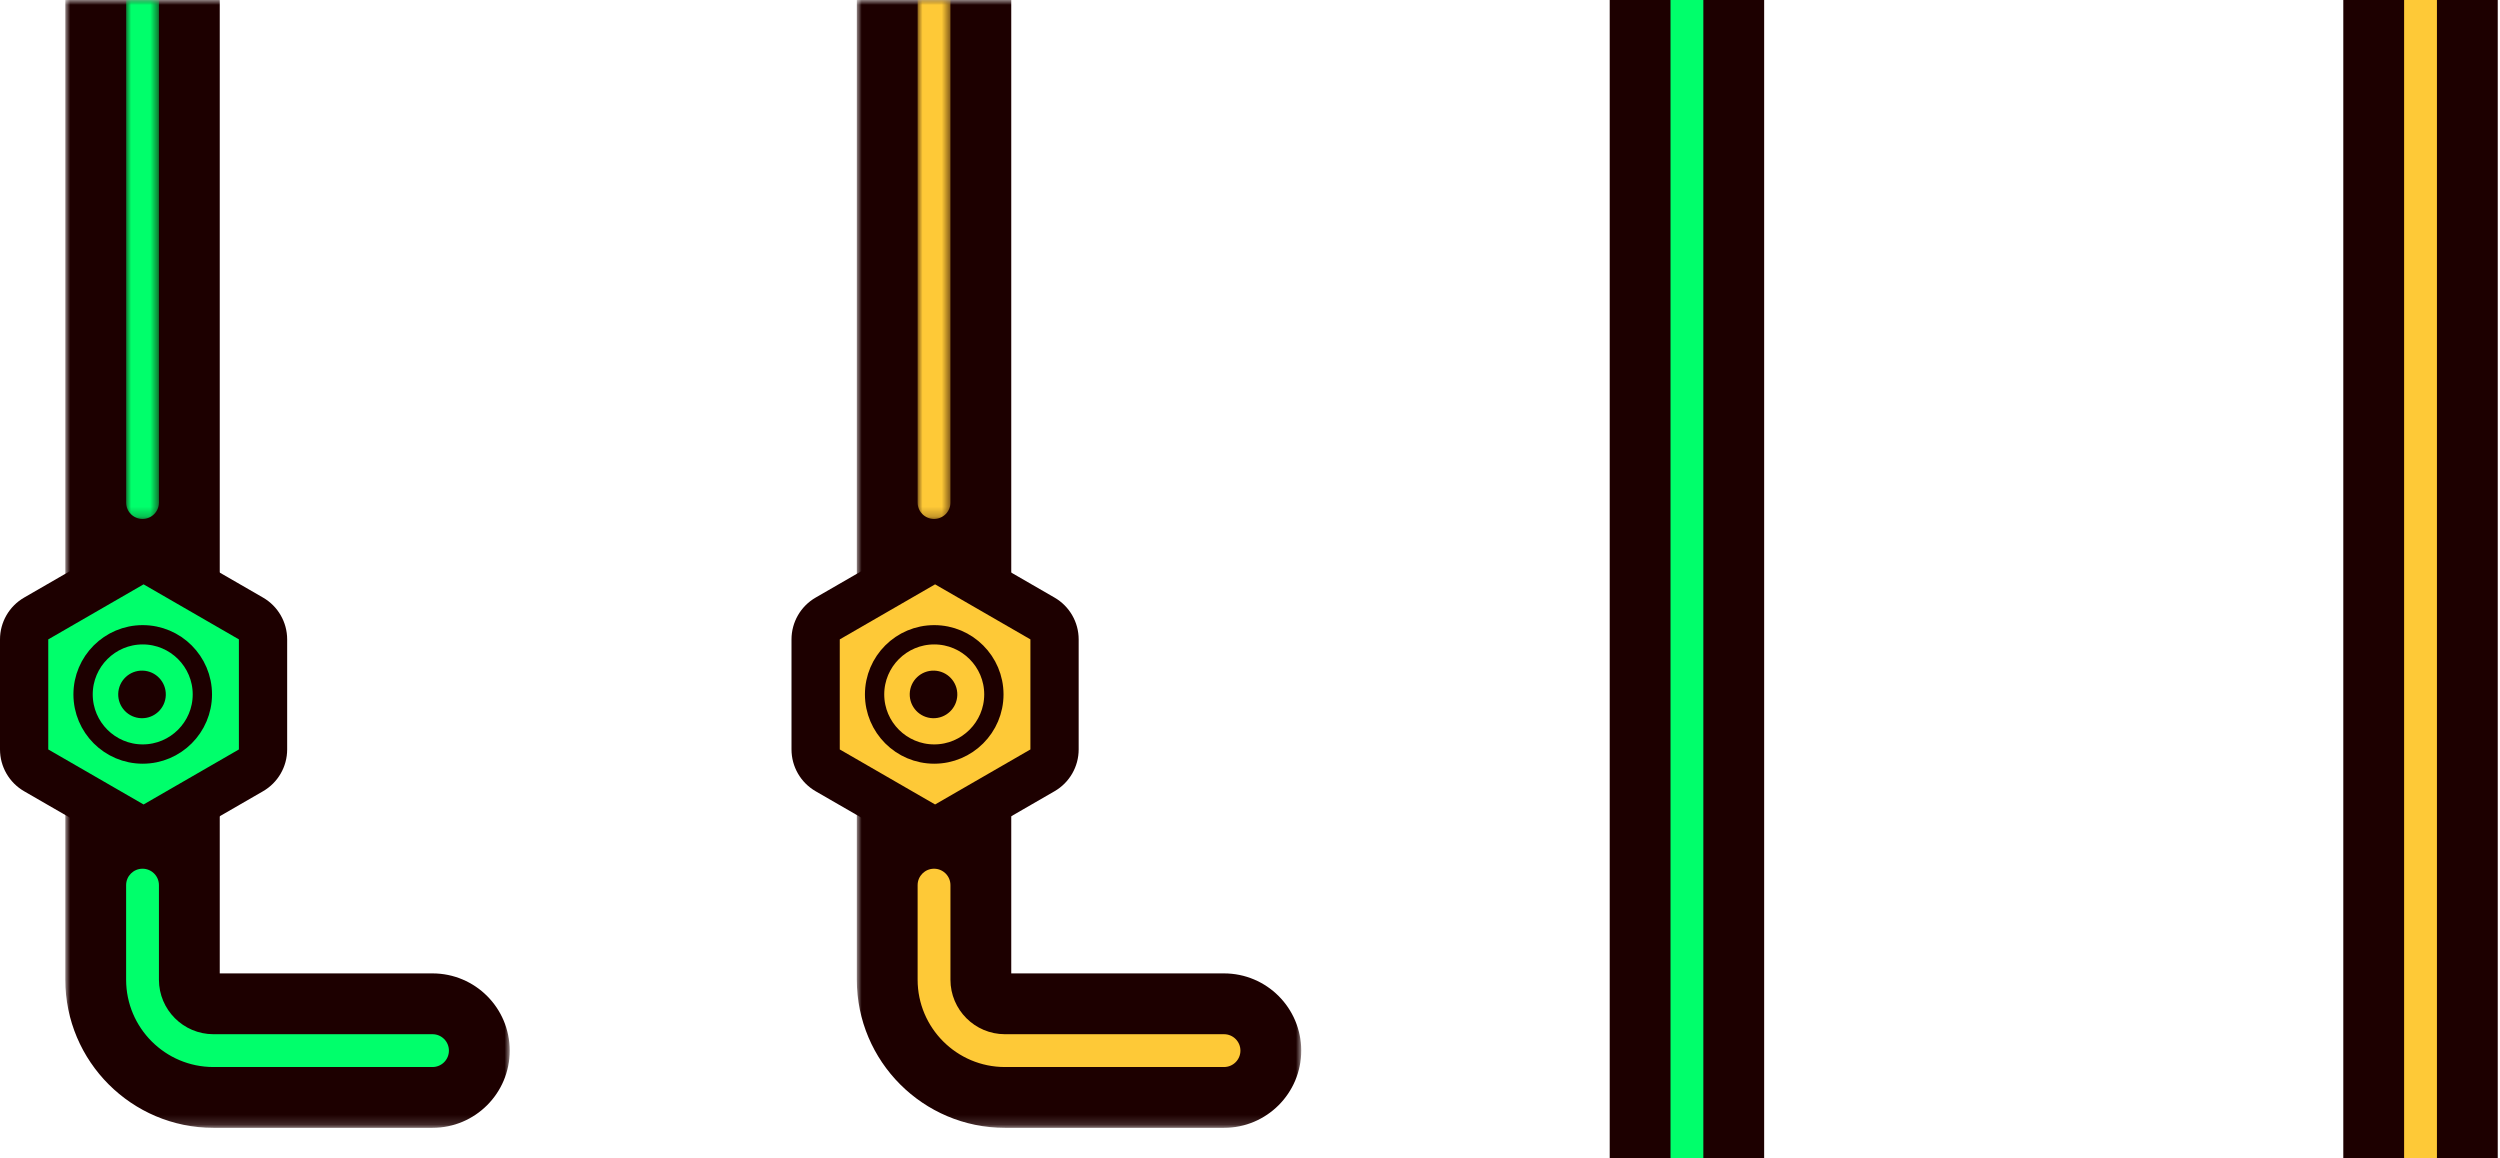 <?xml version="1.0" encoding="UTF-8"?>
<svg width="259px" height="120px" viewBox="0 0 259 120" version="1.1" xmlns="http://www.w3.org/2000/svg" xmlns:xlink="http://www.w3.org/1999/xlink">
    <title>2023_singal-quality_GT_0301</title>
    <defs>
        <polygon id="path-1" points="0 0 46.042 0 46.042 116.844 0 116.844"></polygon>
        <polygon id="path-3" points="0 0 3.4 0 3.4 53.763 0 53.763"></polygon>
        <polygon id="path-5" points="0 0 46.042 0 46.042 116.844 0 116.844"></polygon>
        <polygon id="path-7" points="0 0 3.4 0 3.4 53.763 0 53.763"></polygon>
    </defs>
    <g id="Page-1" stroke="none" stroke-width="1" fill="none" fill-rule="evenodd">
        <g id="2023_singal-quality_GT_0301" transform="translate(-335, -126)">
            <g id="GT" transform="translate(335, 126)">
                <polygon id="Fill-1" fill="#1D0000" points="166.766 120 182.766 120 182.766 0 166.766 0"></polygon>
                <polygon id="Fill-2" fill="#00FF6B" points="173.066 120 176.466 120 176.466 0 173.066 0"></polygon>
                <polygon id="Fill-3" fill="#1D0000" points="242.766 120 258.766 120 258.766 0 242.766 0"></polygon>
                <polygon id="Fill-4" fill="#FEC937" points="249.066 120 252.466 120 252.466 0 249.066 0"></polygon>
                <g id="Group-37" transform="translate(-0, 0)">
                    <g id="Group-7" transform="translate(6.766, 0)">
                        <mask id="mask-2" fill="white">
                            <use xlink:href="#path-1"></use>
                        </mask>
                        <g id="Clip-6"></g>
                        <path d="M16,77.13 L16,100.844 L38.042,100.844 C42.46,100.844 46.042,104.426 46.042,108.844 C46.042,113.262 42.46,116.844 38.042,116.844 L15.344,116.844 C6.878,116.844 0,109.967 0,101.5 L0,84.662 L0,82.827 L0,78.411 L0,67.004 L0,-0 C0,-4.418 3.582,-8 8,-8 C12.42,-8 16,-4.417 16,-0 L16,66.021 L16,77.13 Z" id="Fill-5" fill="#1D0000" mask="url(#mask-2)"></path>
                    </g>
                    <path d="M22.11,110.544 C17.123,110.544 13.066,106.487 13.066,101.5 L13.066,91.699 C13.066,90.76 13.827,89.999 14.766,89.999 C15.705,89.999 16.466,90.76 16.466,91.699 L16.466,92.454 L16.466,96.748 L16.466,101.5 C16.466,104.611 18.999,107.144 22.11,107.144 L44.808,107.144 C45.747,107.144 46.508,107.905 46.508,108.844 C46.508,109.783 45.747,110.544 44.808,110.544 L22.11,110.544 Z" id="Fill-8" fill="#00FF6B"></path>
                    <g id="Group-12" transform="translate(13.066, 0)">
                        <mask id="mask-4" fill="white">
                            <use xlink:href="#path-3"></use>
                        </mask>
                        <g id="Clip-11"></g>
                        <path d="M0,52.063 L0,-13.1 C0,-14.039 0.761,-14.8 1.7,-14.8 C2.639,-14.8 3.4,-14.039 3.4,-13.1 L3.4,52.063 C3.4,53.002 2.639,53.763 1.7,53.763 C0.761,53.763 0,53.002 0,52.063" id="Fill-10" fill="#00FF6B" mask="url(#mask-4)"></path>
                    </g>
                    <path d="M14.875,85.844 C14.443,85.844 14.012,85.733 13.625,85.509 L3.75,79.809 C2.977,79.363 2.5,78.537 2.5,77.644 L2.5,66.24 C2.5,65.347 2.977,64.522 3.75,64.075 L13.625,58.373 C14.012,58.15 14.443,58.038 14.875,58.038 C15.307,58.038 15.738,58.15 16.125,58.373 L26,64.075 C26.773,64.522 27.25,65.347 27.25,66.24 L27.25,77.644 C27.25,78.537 26.773,79.363 26,79.809 L16.125,85.509 C15.738,85.733 15.307,85.844 14.875,85.844" id="Fill-13" fill="#00FF6B"></path>
                    <path d="M14.875,55.538 C14.012,55.538 13.148,55.761 12.375,56.208 L2.5,61.91 C0.953,62.803 -3.55271368e-15,64.454 -3.55271368e-15,66.24 L-3.55271368e-15,77.643 C-3.55271368e-15,79.429 0.953,81.08 2.5,81.973 L12.375,87.674 C13.149,88.12 14.012,88.343 14.875,88.343 C15.738,88.343 16.601,88.12 17.375,87.674 L27.25,81.973 C28.797,81.08 29.75,79.429 29.75,77.643 L29.75,66.24 C29.75,64.454 28.797,62.803 27.25,61.91 L17.375,56.208 C16.602,55.761 15.738,55.538 14.875,55.538 M14.875,60.538 L24.75,66.24 L24.75,77.643 L14.875,83.343 L5,77.643 L5,66.24 L14.875,60.538" id="Fill-15" fill="#1D0000"></path>
                    <path d="M14.786,78.12 C11.379,78.12 8.607,75.348 8.607,71.941 C8.607,68.534 11.379,65.763 14.786,65.763 C18.193,65.763 20.965,68.534 20.965,71.941 C20.965,75.348 18.193,78.12 14.786,78.12 Z" id="Stroke-17" stroke="#1D0000" stroke-width="2"></path>
                    <path d="M14.644,74.406 C13.283,74.368 12.21,73.234 12.248,71.873 C12.286,70.511 13.421,69.439 14.782,69.477 C16.145,69.516 17.215,70.649 17.177,72.012 C17.138,73.372 16.007,74.444 14.644,74.406" id="Fill-19" fill="#1D0000"></path>
                    <g id="Group-23" transform="translate(88.766, 0)">
                        <mask id="mask-6" fill="white">
                            <use xlink:href="#path-5"></use>
                        </mask>
                        <g id="Clip-22"></g>
                        <path d="M16,77.13 L16,100.844 L38.042,100.844 C42.46,100.844 46.042,104.426 46.042,108.844 C46.042,113.262 42.46,116.844 38.042,116.844 L15.344,116.844 C6.878,116.844 0,109.967 0,101.5 L0,84.662 L0,82.827 L0,78.411 L0,67.004 L0,-0 C0,-4.418 3.582,-8 8,-8 C12.42,-8 16,-4.417 16,-0 L16,66.021 L16,77.13 Z" id="Fill-21" fill="#1D0000" mask="url(#mask-6)"></path>
                    </g>
                    <path d="M104.11,110.544 C99.123,110.544 95.066,106.487 95.066,101.5 L95.066,91.699 C95.066,90.76 95.827,89.999 96.766,89.999 C97.705,89.999 98.466,90.76 98.466,91.699 L98.466,92.454 L98.466,96.748 L98.466,101.5 C98.466,104.611 100.999,107.144 104.11,107.144 L126.808,107.144 C127.747,107.144 128.508,107.905 128.508,108.844 C128.508,109.783 127.747,110.544 126.808,110.544 L104.11,110.544 Z" id="Fill-24" fill="#FEC937"></path>
                    <g id="Group-28" transform="translate(95.066, 0)">
                        <mask id="mask-8" fill="white">
                            <use xlink:href="#path-7"></use>
                        </mask>
                        <g id="Clip-27"></g>
                        <path d="M0,52.063 L0,-13.1 C0,-14.039 0.761,-14.8 1.7,-14.8 C2.639,-14.8 3.4,-14.039 3.4,-13.1 L3.4,52.063 C3.4,53.002 2.639,53.763 1.7,53.763 C0.761,53.763 0,53.002 0,52.063" id="Fill-26" fill="#FEC937" mask="url(#mask-8)"></path>
                    </g>
                    <path d="M96.875,85.844 C96.443,85.844 96.012,85.733 95.625,85.509 L85.75,79.809 C84.977,79.363 84.5,78.537 84.5,77.644 L84.5,66.24 C84.5,65.347 84.977,64.522 85.75,64.075 L95.625,58.373 C96.012,58.15 96.443,58.038 96.875,58.038 C97.307,58.038 97.738,58.15 98.125,58.373 L108,64.075 C108.773,64.522 109.25,65.347 109.25,66.24 L109.25,77.644 C109.25,78.537 108.773,79.363 108,79.809 L98.125,85.509 C97.738,85.733 97.307,85.844 96.875,85.844" id="Fill-29" fill="#FEC937"></path>
                    <path d="M96.875,55.538 C96.012,55.538 95.148,55.761 94.375,56.208 L84.5,61.91 C82.953,62.803 82,64.454 82,66.24 L82,77.643 C82,79.429 82.953,81.08 84.5,81.973 L94.375,87.674 C95.149,88.12 96.012,88.343 96.875,88.343 C97.738,88.343 98.601,88.12 99.375,87.674 L109.25,81.973 C110.797,81.08 111.75,79.429 111.75,77.643 L111.75,66.24 C111.75,64.454 110.797,62.803 109.25,61.91 L99.375,56.208 C98.602,55.761 97.738,55.538 96.875,55.538 M96.875,60.538 L106.75,66.24 L106.75,77.643 L96.875,83.343 L87,77.643 L87,66.24 L96.875,60.538" id="Fill-31" fill="#1D0000"></path>
                    <path d="M96.786,78.12 C93.379,78.12 90.607,75.348 90.607,71.941 C90.607,68.534 93.379,65.763 96.786,65.763 C100.193,65.763 102.965,68.534 102.965,71.941 C102.965,75.348 100.193,78.12 96.786,78.12 Z" id="Stroke-33" stroke="#1D0000" stroke-width="2"></path>
                    <path d="M96.644,74.406 C95.283,74.368 94.21,73.234 94.248,71.873 C94.286,70.511 95.421,69.439 96.782,69.477 C98.145,69.516 99.215,70.649 99.177,72.012 C99.138,73.372 98.007,74.444 96.644,74.406" id="Fill-35" fill="#1D0000"></path>
                </g>
            </g>
        </g>
    </g>
</svg>
